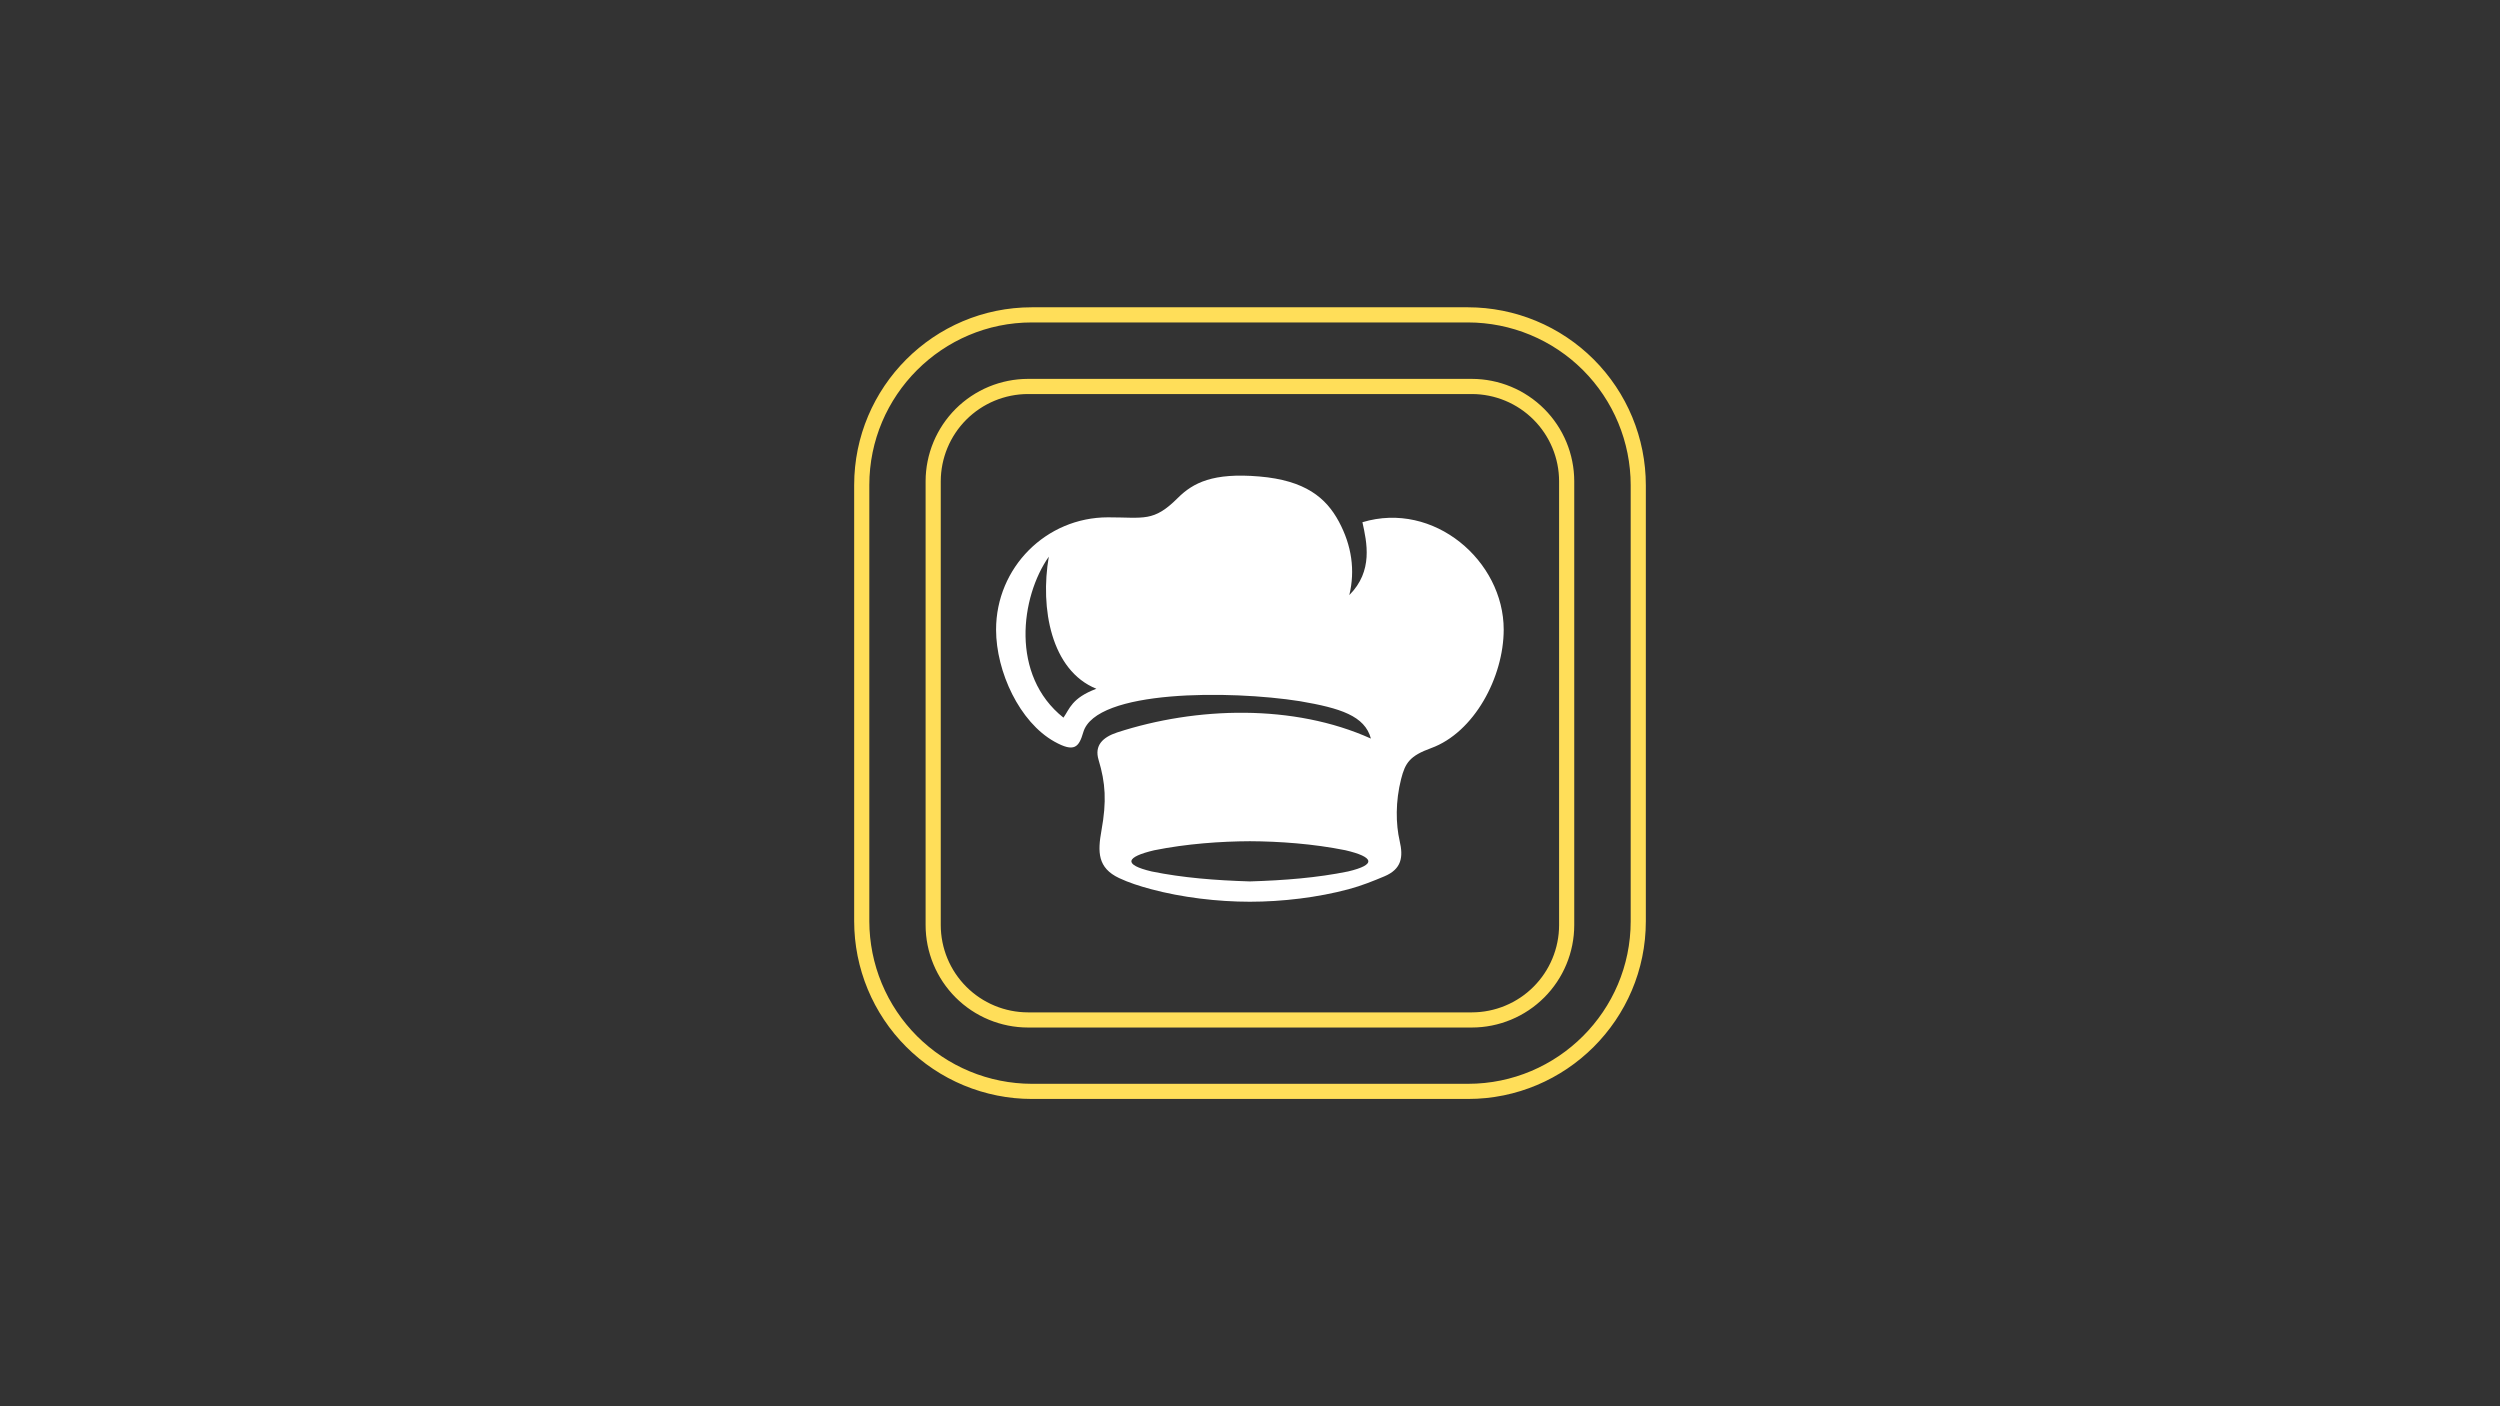 <svg xmlns="http://www.w3.org/2000/svg" xmlns:xlink="http://www.w3.org/1999/xlink" width="1920" zoomAndPan="magnify" viewBox="0 0 1440 810" height="1080" preserveAspectRatio="xMidYMid meet" version="1.0"><rect x="0" y="0" width="1440" height="810" fill="#333333" stroke="none"/><defs><clipPath id="9e31a07375"><path d="M 573.742 273 L 866.242 273 L 866.242 519.781 L 573.742 519.781 Z M 573.742 273 " clip-rule="nonzero"/></clipPath></defs><path fill="#ffde59" d="M 845.578 177 L 594.332 177 C 537.867 177 492 222.957 492 279.422 L 492 530.668 C 492 532.34 492.043 534.016 492.129 535.688 C 492.211 537.359 492.336 539.027 492.5 540.695 C 492.668 542.359 492.871 544.023 493.121 545.68 C 493.367 547.336 493.652 548.984 493.98 550.625 C 494.309 552.266 494.676 553.898 495.086 555.523 C 495.492 557.148 495.938 558.762 496.426 560.363 C 496.914 561.965 497.438 563.555 498.004 565.129 C 498.57 566.707 499.172 568.27 499.812 569.812 C 500.453 571.359 501.133 572.891 501.852 574.406 C 502.566 575.918 503.32 577.414 504.109 578.891 C 504.898 580.367 505.727 581.82 506.586 583.258 C 507.445 584.691 508.344 586.105 509.273 587.5 C 510.203 588.891 511.168 590.258 512.164 591.605 C 513.164 592.949 514.191 594.27 515.254 595.562 C 516.316 596.855 517.41 598.125 518.535 599.363 C 519.66 600.605 520.816 601.816 522 603 C 523.184 604.184 524.395 605.34 525.637 606.465 C 526.875 607.59 528.145 608.684 529.438 609.746 C 530.73 610.805 532.051 611.836 533.395 612.836 C 534.742 613.832 536.109 614.797 537.5 615.727 C 538.895 616.656 540.309 617.555 541.742 618.414 C 543.18 619.273 544.633 620.102 546.109 620.891 C 547.586 621.68 549.082 622.434 550.594 623.148 C 552.109 623.867 553.641 624.547 555.184 625.188 C 556.73 625.828 558.293 626.43 559.871 626.996 C 561.445 627.562 563.035 628.086 564.637 628.574 C 566.238 629.059 567.852 629.508 569.477 629.914 C 571.102 630.324 572.734 630.691 574.375 631.02 C 576.016 631.348 577.664 631.633 579.32 631.883 C 580.977 632.129 582.641 632.332 584.305 632.5 C 585.973 632.664 587.641 632.789 589.312 632.871 C 590.984 632.957 592.66 633 594.332 633 L 845.578 633 C 902.043 633 948 587.133 948 530.668 L 948 279.422 C 948 277.746 947.957 276.07 947.871 274.398 C 947.789 272.723 947.664 271.055 947.5 269.387 C 947.332 267.719 947.125 266.055 946.879 264.398 C 946.633 262.742 946.344 261.09 946.016 259.445 C 945.688 257.805 945.32 256.168 944.914 254.543 C 944.504 252.918 944.059 251.305 943.57 249.699 C 943.082 248.098 942.555 246.508 941.992 244.93 C 941.426 243.352 940.82 241.789 940.18 240.242 C 939.539 238.691 938.859 237.16 938.141 235.648 C 937.426 234.133 936.672 232.637 935.879 231.156 C 935.09 229.68 934.262 228.223 933.402 226.785 C 932.539 225.348 931.645 223.934 930.711 222.539 C 929.781 221.148 928.816 219.777 927.816 218.434 C 926.816 217.086 925.789 215.766 924.723 214.469 C 923.66 213.176 922.566 211.906 921.441 210.664 C 920.316 209.422 919.16 208.211 917.977 207.023 C 916.789 205.84 915.578 204.684 914.336 203.559 C 913.094 202.434 911.824 201.34 910.531 200.277 C 909.234 199.211 907.914 198.184 906.566 197.184 C 905.223 196.184 903.852 195.219 902.461 194.289 C 901.066 193.355 899.652 192.461 898.215 191.598 C 896.777 190.738 895.32 189.91 893.844 189.121 C 892.363 188.328 890.867 187.574 889.352 186.859 C 887.84 186.141 886.309 185.461 884.758 184.82 C 883.211 184.18 881.648 183.574 880.07 183.008 C 878.492 182.445 876.902 181.918 875.301 181.43 C 873.695 180.941 872.082 180.496 870.457 180.086 C 868.832 179.68 867.195 179.312 865.555 178.984 C 863.91 178.656 862.258 178.367 860.602 178.121 C 858.945 177.875 857.281 177.668 855.613 177.5 C 853.945 177.336 852.277 177.211 850.602 177.129 C 848.93 177.043 847.254 177 845.578 177 Z M 939.273 530.668 C 939.273 582.234 897.234 624.273 845.578 624.273 L 594.332 624.273 C 592.801 624.27 591.273 624.23 589.742 624.152 C 588.215 624.074 586.688 623.957 585.164 623.805 C 583.641 623.652 582.121 623.461 580.605 623.234 C 579.094 623.008 577.586 622.746 576.082 622.445 C 574.582 622.145 573.09 621.805 571.605 621.434 C 570.121 621.059 568.645 620.648 567.18 620.203 C 565.715 619.754 564.262 619.273 562.82 618.758 C 561.383 618.238 559.953 617.688 558.539 617.098 C 557.125 616.512 555.727 615.891 554.344 615.234 C 552.961 614.578 551.594 613.891 550.242 613.168 C 548.895 612.445 547.562 611.688 546.25 610.902 C 544.938 610.113 543.645 609.293 542.371 608.441 C 541.098 607.59 539.848 606.707 538.617 605.797 C 537.387 604.883 536.184 603.941 535 602.969 C 533.816 602 532.656 601 531.523 599.969 C 530.387 598.941 529.277 597.887 528.195 596.805 C 527.113 595.723 526.059 594.613 525.031 593.477 C 524 592.344 523 591.184 522.031 590 C 521.059 588.816 520.117 587.613 519.203 586.383 C 518.293 585.152 517.41 583.902 516.559 582.629 C 515.707 581.355 514.887 580.062 514.098 578.75 C 513.312 577.438 512.555 576.105 511.832 574.758 C 511.109 573.406 510.422 572.039 509.766 570.656 C 509.109 569.273 508.488 567.875 507.902 566.461 C 507.312 565.047 506.762 563.617 506.242 562.18 C 505.727 560.738 505.246 559.285 504.797 557.82 C 504.352 556.355 503.941 554.879 503.566 553.395 C 503.195 551.91 502.855 550.418 502.555 548.918 C 502.254 547.414 501.992 545.906 501.766 544.395 C 501.539 542.879 501.348 541.359 501.195 539.836 C 501.043 538.312 500.926 536.785 500.848 535.258 C 500.77 533.727 500.73 532.199 500.727 530.668 L 500.727 279.422 C 500.727 227.766 542.766 185.727 594.332 185.727 L 845.578 185.727 C 847.109 185.73 848.645 185.77 850.176 185.844 C 851.707 185.922 853.234 186.035 854.758 186.188 C 856.285 186.34 857.805 186.527 859.32 186.754 C 860.836 186.98 862.348 187.242 863.852 187.543 C 865.355 187.844 866.848 188.18 868.336 188.555 C 869.824 188.926 871.301 189.336 872.766 189.781 C 874.234 190.227 875.688 190.711 877.129 191.227 C 878.574 191.746 880.004 192.297 881.418 192.883 C 882.836 193.473 884.234 194.094 885.621 194.75 C 887.008 195.406 888.375 196.094 889.727 196.816 C 891.078 197.539 892.414 198.297 893.727 199.086 C 895.043 199.875 896.336 200.695 897.609 201.547 C 898.887 202.398 900.137 203.281 901.367 204.195 C 902.602 205.105 903.809 206.051 904.992 207.023 C 906.18 207.996 907.34 208.996 908.473 210.027 C 909.609 211.055 910.719 212.113 911.805 213.195 C 912.887 214.281 913.945 215.391 914.973 216.527 C 916.004 217.66 917.004 218.82 917.977 220.008 C 918.949 221.191 919.895 222.398 920.805 223.633 C 921.719 224.863 922.602 226.113 923.453 227.391 C 924.305 228.664 925.125 229.957 925.914 231.273 C 926.703 232.586 927.461 233.922 928.184 235.273 C 928.906 236.625 929.594 237.992 930.25 239.379 C 930.906 240.766 931.527 242.164 932.117 243.582 C 932.703 244.996 933.254 246.426 933.773 247.871 C 934.289 249.312 934.773 250.766 935.219 252.234 C 935.664 253.699 936.074 255.176 936.445 256.664 C 936.82 258.152 937.156 259.645 937.457 261.148 C 937.758 262.652 938.02 264.164 938.246 265.68 C 938.473 267.195 938.66 268.715 938.812 270.242 C 938.965 271.766 939.078 273.293 939.156 274.824 C 939.23 276.355 939.27 277.891 939.273 279.422 Z M 847.805 218.234 L 592.105 218.234 C 590.176 218.238 588.25 218.336 586.328 218.527 C 584.41 218.719 582.504 219.004 580.609 219.383 C 578.719 219.762 576.848 220.234 575 220.793 C 573.156 221.355 571.34 222.008 569.559 222.746 C 567.773 223.488 566.031 224.312 564.332 225.223 C 562.629 226.137 560.977 227.125 559.371 228.199 C 557.766 229.273 556.219 230.422 554.727 231.645 C 553.234 232.871 551.805 234.164 550.441 235.531 C 549.078 236.895 547.781 238.324 546.559 239.816 C 545.332 241.309 544.184 242.855 543.109 244.461 C 542.039 246.066 541.047 247.719 540.137 249.418 C 539.223 251.121 538.398 252.863 537.66 254.645 C 536.918 256.43 536.27 258.242 535.707 260.09 C 535.145 261.938 534.672 263.805 534.293 265.699 C 533.914 267.59 533.629 269.5 533.438 271.418 C 533.246 273.34 533.148 275.266 533.148 277.195 L 533.148 532.895 C 533.148 534.824 533.246 536.75 533.438 538.672 C 533.629 540.59 533.914 542.496 534.293 544.391 C 534.672 546.281 535.145 548.152 535.707 550 C 536.27 551.844 536.918 553.66 537.66 555.441 C 538.398 557.227 539.223 558.969 540.137 560.668 C 541.047 562.371 542.039 564.023 543.109 565.629 C 544.184 567.234 545.332 568.781 546.559 570.273 C 547.781 571.766 549.078 573.195 550.441 574.559 C 551.805 575.922 553.234 577.219 554.727 578.441 C 556.219 579.668 557.766 580.816 559.371 581.891 C 560.977 582.961 562.629 583.953 564.332 584.863 C 566.031 585.777 567.773 586.602 569.559 587.34 C 571.34 588.082 573.156 588.73 575 589.293 C 576.848 589.855 578.719 590.328 580.609 590.707 C 582.504 591.086 584.41 591.371 586.328 591.562 C 588.25 591.754 590.176 591.852 592.105 591.852 L 847.805 591.852 C 849.734 591.852 851.66 591.754 853.582 591.562 C 855.5 591.371 857.406 591.086 859.301 590.707 C 861.195 590.328 863.062 589.855 864.91 589.293 C 866.758 588.73 868.57 588.082 870.355 587.34 C 872.137 586.602 873.879 585.777 875.582 584.863 C 877.281 583.953 878.934 582.961 880.539 581.891 C 882.145 580.816 883.691 579.668 885.184 578.441 C 886.676 577.219 888.105 575.922 889.469 574.559 C 890.836 573.195 892.129 571.766 893.355 570.273 C 894.578 568.781 895.727 567.234 896.801 565.629 C 897.875 564.023 898.863 562.371 899.777 560.668 C 900.688 558.969 901.512 557.227 902.254 555.441 C 902.992 553.66 903.645 551.844 904.207 550 C 904.766 548.152 905.238 546.281 905.617 544.391 C 905.996 542.496 906.281 540.59 906.473 538.672 C 906.664 536.75 906.762 534.824 906.766 532.895 L 906.766 277.195 C 906.762 275.266 906.664 273.34 906.473 271.418 C 906.281 269.5 905.996 267.59 905.617 265.699 C 905.238 263.805 904.766 261.938 904.207 260.09 C 903.645 258.242 902.992 256.43 902.254 254.645 C 901.512 252.863 900.688 251.121 899.777 249.418 C 898.863 247.719 897.875 246.066 896.801 244.461 C 895.727 242.855 894.578 241.309 893.355 239.816 C 892.129 238.324 890.836 236.895 889.469 235.531 C 888.105 234.164 886.676 232.871 885.184 231.645 C 883.691 230.422 882.145 229.273 880.539 228.199 C 878.934 227.125 877.281 226.137 875.582 225.223 C 873.879 224.312 872.137 223.488 870.355 222.746 C 868.57 222.008 866.758 221.355 864.91 220.793 C 863.062 220.234 861.195 219.762 859.301 219.383 C 857.406 219.004 855.5 218.719 853.582 218.527 C 851.66 218.336 849.734 218.238 847.805 218.234 Z M 898.035 532.895 C 898.031 534.539 897.949 536.18 897.785 537.816 C 897.621 539.449 897.379 541.074 897.055 542.688 C 896.734 544.301 896.332 545.891 895.852 547.465 C 895.375 549.039 894.82 550.586 894.188 552.102 C 893.559 553.621 892.855 555.105 892.078 556.555 C 891.301 558.004 890.457 559.414 889.543 560.781 C 888.629 562.148 887.648 563.465 886.605 564.734 C 885.562 566.008 884.461 567.223 883.297 568.387 C 882.137 569.551 880.918 570.652 879.648 571.695 C 878.375 572.738 877.059 573.719 875.691 574.633 C 874.324 575.547 872.914 576.391 871.465 577.168 C 870.016 577.945 868.531 578.648 867.012 579.277 C 865.496 579.906 863.949 580.465 862.375 580.941 C 860.805 581.422 859.211 581.82 857.598 582.145 C 855.984 582.469 854.363 582.711 852.727 582.875 C 851.09 583.039 849.449 583.121 847.805 583.125 L 592.105 583.125 C 590.461 583.121 588.82 583.039 587.184 582.875 C 585.551 582.711 583.926 582.469 582.312 582.145 C 580.699 581.82 579.109 581.422 577.535 580.941 C 575.961 580.465 574.414 579.906 572.898 579.277 C 571.379 578.648 569.895 577.945 568.445 577.168 C 566.996 576.391 565.586 575.547 564.219 574.633 C 562.852 573.719 561.535 572.738 560.266 571.695 C 558.992 570.652 557.777 569.551 556.613 568.387 C 555.449 567.223 554.348 566.008 553.305 564.734 C 552.262 563.465 551.281 562.148 550.367 560.781 C 549.453 559.414 548.609 558.004 547.832 556.555 C 547.055 555.105 546.352 553.621 545.723 552.102 C 545.09 550.586 544.535 549.039 544.059 547.465 C 543.578 545.891 543.18 544.301 542.855 542.688 C 542.531 541.074 542.289 539.449 542.125 537.816 C 541.961 536.18 541.879 534.539 541.875 532.895 L 541.875 277.195 C 541.879 275.551 541.961 273.91 542.125 272.273 C 542.289 270.637 542.531 269.016 542.855 267.402 C 543.18 265.789 543.578 264.195 544.059 262.625 C 544.535 261.051 545.09 259.504 545.723 257.988 C 546.352 256.469 547.055 254.984 547.832 253.535 C 548.609 252.086 549.453 250.676 550.367 249.309 C 551.281 247.941 552.262 246.625 553.305 245.352 C 554.348 244.082 555.449 242.863 556.613 241.703 C 557.777 240.539 558.992 239.438 560.266 238.395 C 561.535 237.352 562.852 236.371 564.219 235.457 C 565.586 234.543 566.996 233.699 568.445 232.922 C 569.895 232.145 571.379 231.441 572.898 230.812 C 574.414 230.18 575.961 229.625 577.535 229.148 C 579.109 228.668 580.699 228.266 582.312 227.945 C 583.926 227.621 585.551 227.379 587.184 227.215 C 588.82 227.051 590.461 226.969 592.105 226.965 L 847.805 226.965 C 849.449 226.969 851.09 227.051 852.727 227.215 C 854.363 227.379 855.984 227.621 857.598 227.945 C 859.211 228.266 860.805 228.668 862.375 229.148 C 863.949 229.625 865.496 230.18 867.012 230.812 C 868.531 231.441 870.016 232.145 871.465 232.922 C 872.914 233.699 874.324 234.543 875.691 235.457 C 877.059 236.371 878.375 237.352 879.648 238.395 C 880.918 239.438 882.133 240.539 883.297 241.703 C 884.461 242.863 885.562 244.082 886.605 245.352 C 887.648 246.625 888.629 247.941 889.543 249.309 C 890.457 250.676 891.301 252.086 892.078 253.535 C 892.855 254.984 893.559 256.469 894.188 257.988 C 894.82 259.504 895.375 261.051 895.852 262.625 C 896.332 264.195 896.734 265.789 897.055 267.402 C 897.379 269.016 897.621 270.637 897.785 272.273 C 897.949 273.91 898.031 275.551 898.035 277.195 Z M 898.035 532.895 " fill-opacity="1" fill-rule="nonzero"/><g clip-path="url(#9e31a07375)"><path fill="#ffffff" d="M 719.934 484.543 C 736.785 484.621 756.41 486.004 775.004 489.75 C 791.309 493.59 793.207 498.008 776.457 501.969 C 758.672 505.602 739.734 507.102 719.934 507.695 C 700.117 507.098 681.18 505.602 663.395 501.969 C 646.621 498.012 648.543 493.59 664.848 489.75 C 683.441 486 703.09 484.621 719.934 484.543 Z M 604.109 320.645 C 599.008 350.367 605.43 386.184 631.508 396.734 C 617.234 402.09 616.062 408.418 612.551 413.367 C 581.832 388.965 587.855 343.816 604.109 320.645 Z M 678.398 286.844 C 664.387 300.828 659 297.984 638.199 297.984 C 602.531 297.984 573.738 326.902 573.738 362.688 C 573.754 386.934 587.281 415.988 607.367 427.188 C 618.902 433.609 621.457 430.363 623.969 421.77 C 631.164 397.16 708.641 397.547 748.738 403.883 C 772.051 407.879 786.129 412.316 789.645 425.422 C 745.137 405.355 689.129 407.027 643.496 421.883 C 635.172 424.652 630.277 429.355 632.777 437.68 C 636.785 450.977 637.473 461.566 634.445 478.32 C 632.215 490.633 632.145 499.918 644.637 505.781 C 650.141 508.371 656.391 510.406 663.055 512.176 C 680.668 516.922 701.254 519.402 719.926 519.402 C 738.609 519.402 759.219 516.922 776.832 512.176 C 784.371 510.16 791.184 507.375 797.344 504.797 C 807.43 500.59 808.336 493.594 806.223 484.473 C 803.941 474.578 803.746 461.664 807.051 448.672 C 809.41 439.406 812.039 435.375 824.32 430.918 C 849.109 421.906 866.109 390.062 866.133 362.668 C 866.148 323.062 825.91 288.359 784.754 300.797 C 787.309 312.418 791.074 328.891 777.199 342.777 C 780.656 328.516 778.582 314.203 771.191 300.441 C 763.801 286.684 751.828 276.676 725.293 274.445 C 698.75 272.199 687.262 278.004 678.398 286.844 Z M 678.398 286.844 " fill-opacity="1" fill-rule="evenodd"/></g></svg>